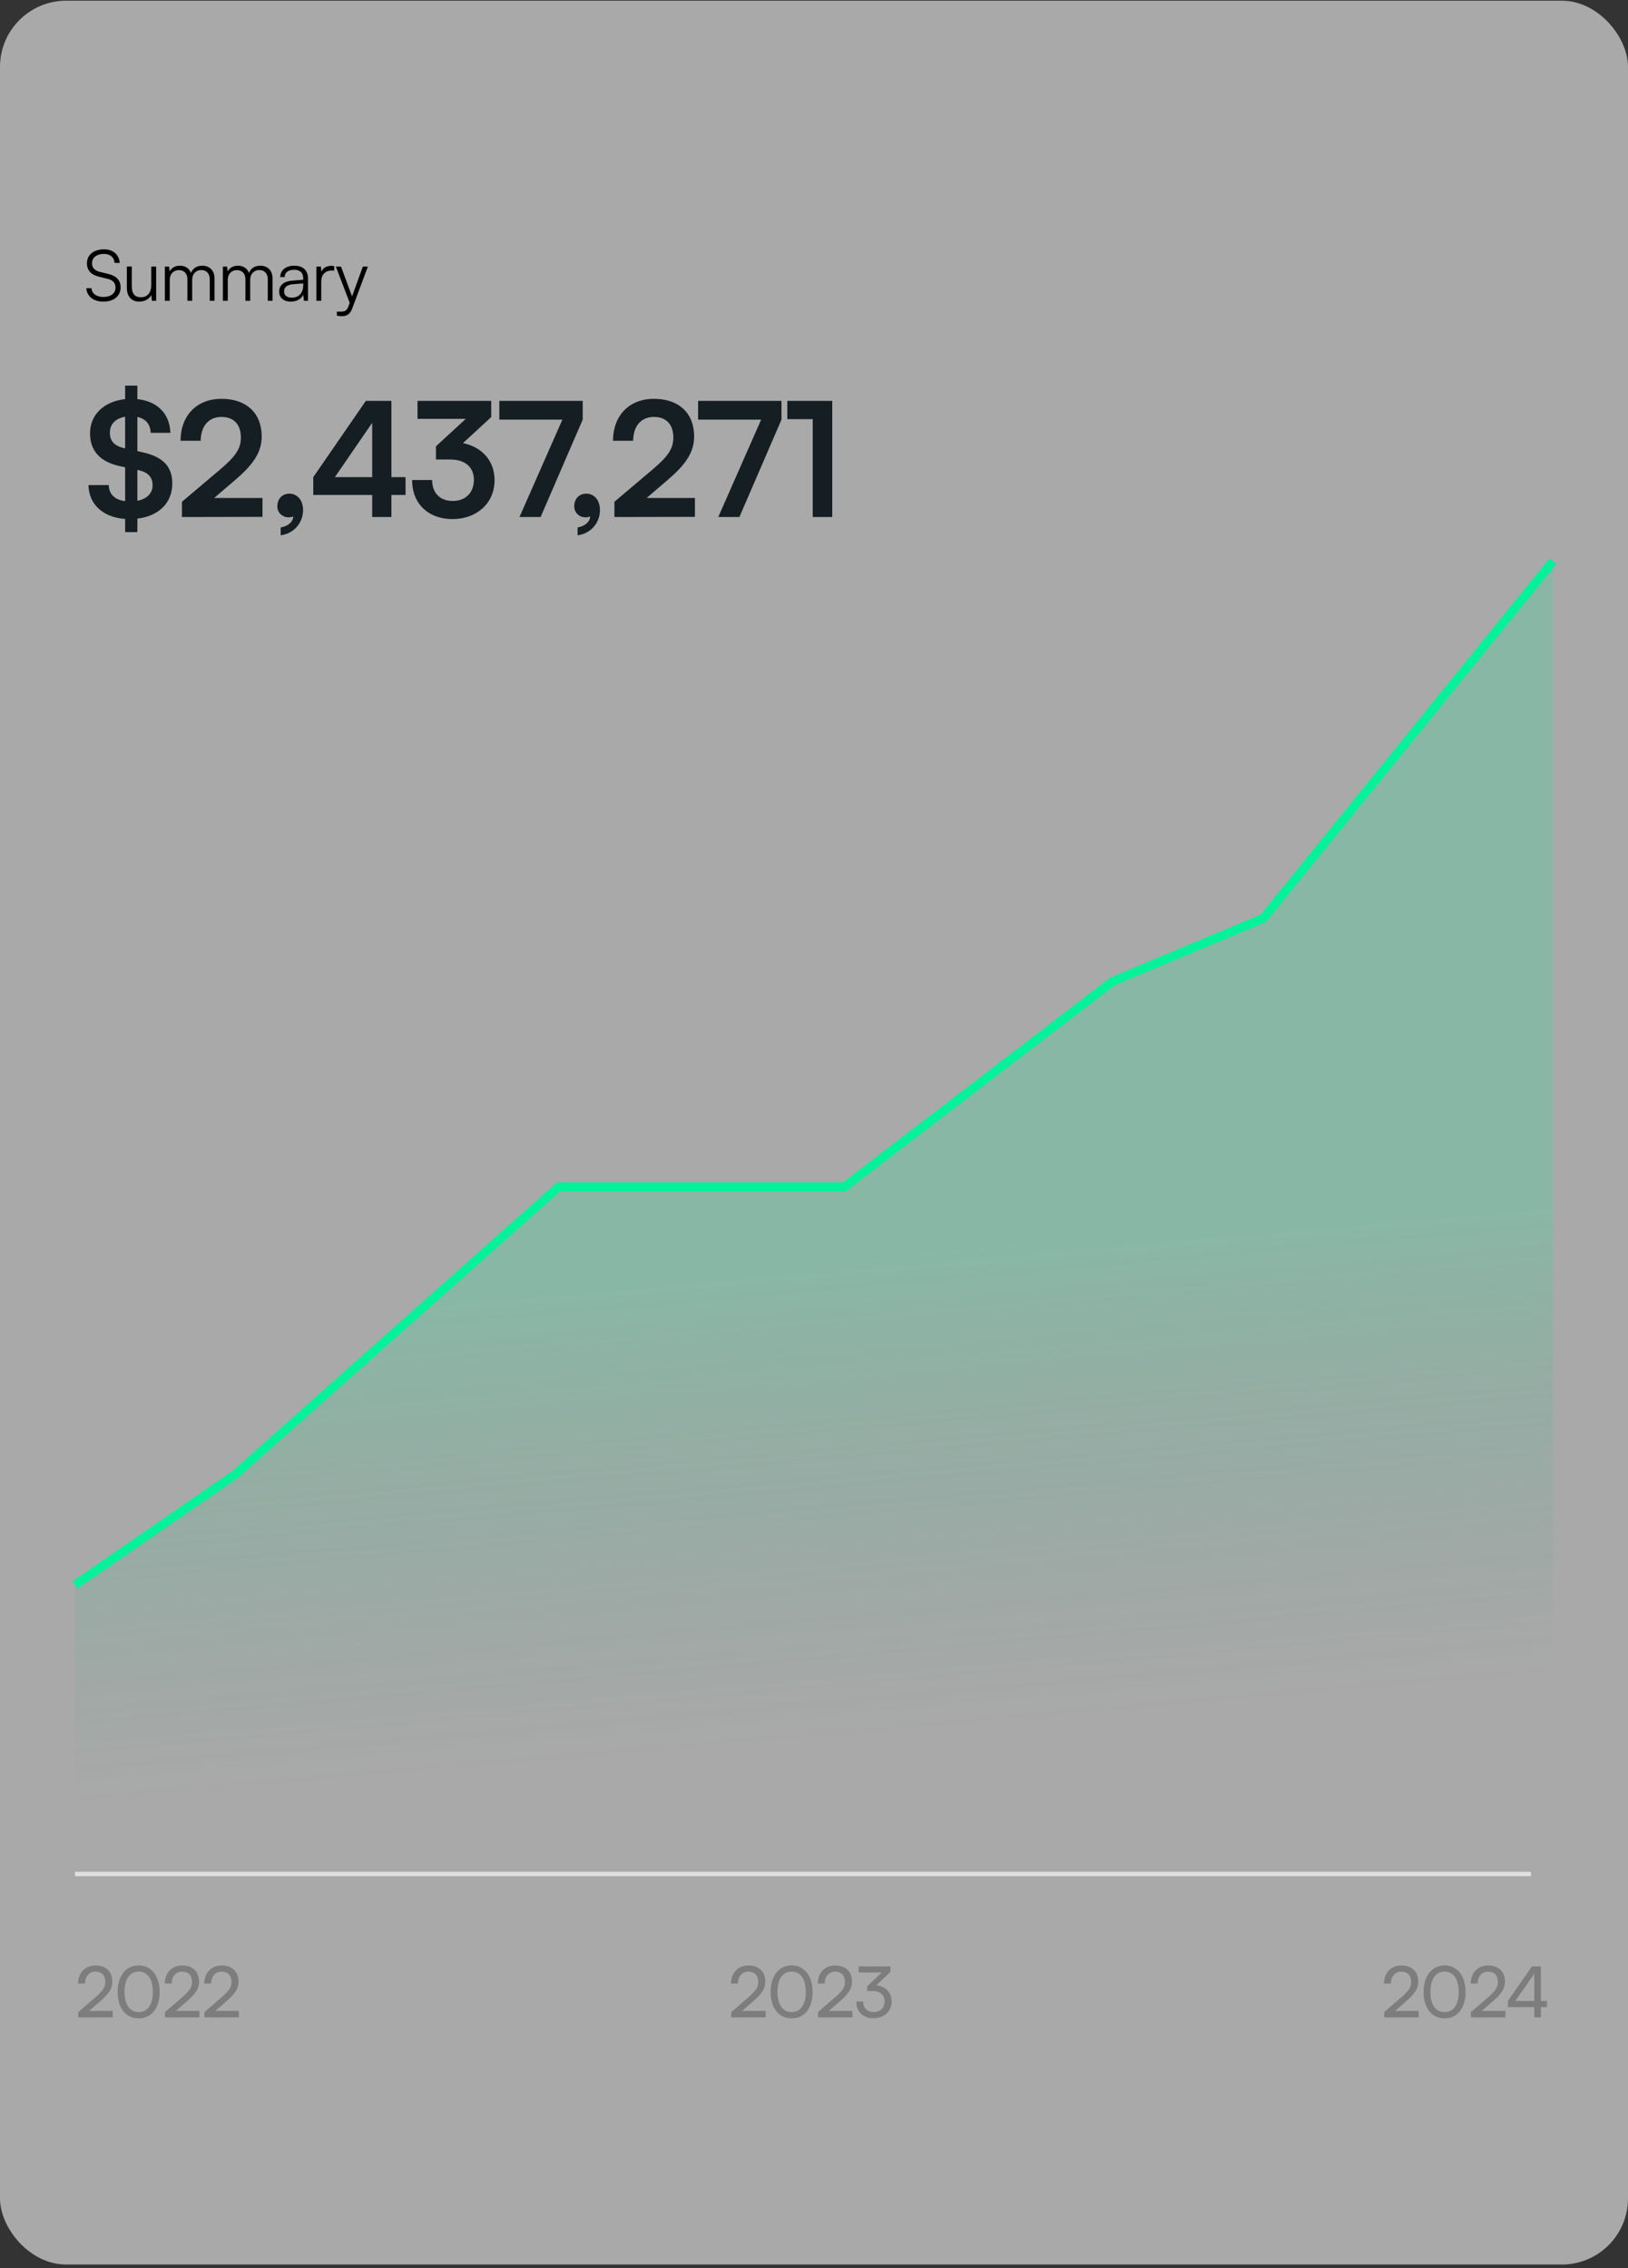 <svg width="369" height="514" viewBox="0 0 369 514" fill="none" xmlns="http://www.w3.org/2000/svg">
<rect x="0" y="0" width="369" height="514" fill="#333333" stroke="none"/>
<rect y="0.16" width="369" height="513" rx="15" fill="#F8F8F8" fill-opacity="0.6"/>
<path d="M19.704 59.68C19.704 57.76 21.24 56.496 23.544 56.496C25.608 56.496 26.968 57.648 27.144 59.568H25.976C25.848 58.272 24.968 57.536 23.528 57.536C21.912 57.536 20.856 58.368 20.856 59.664C20.856 60.672 21.448 61.312 22.648 61.616L24.616 62.096C26.408 62.528 27.336 63.552 27.336 65.104C27.336 67.088 25.8 68.352 23.432 68.352C21.208 68.352 19.704 67.184 19.56 65.312H20.744C20.808 66.512 21.864 67.296 23.432 67.296C25.112 67.296 26.184 66.48 26.184 65.168C26.184 64.144 25.608 63.472 24.376 63.184L22.44 62.704C20.648 62.272 19.704 61.248 19.704 59.68ZM34.288 60.416H35.392V68.16H34.432L34.288 66.848C33.856 67.744 32.784 68.352 31.568 68.352C29.744 68.352 28.752 67.104 28.752 65.216V60.4H29.872V64.864C29.872 66.704 30.688 67.36 31.92 67.36C33.408 67.36 34.288 66.368 34.288 64.528V60.416ZM38.475 68.16H37.371V60.416H38.331L38.459 61.52C38.843 60.704 39.707 60.208 40.795 60.208C42.011 60.208 42.923 60.848 43.291 61.856C43.643 60.848 44.587 60.208 45.835 60.208C47.515 60.208 48.619 61.296 48.619 63.088V68.16H47.547V63.312C47.547 61.984 46.811 61.2 45.627 61.2C44.331 61.2 43.563 62.176 43.563 63.376V68.16H42.475V63.296C42.475 61.984 41.723 61.216 40.555 61.216C39.259 61.216 38.475 62.176 38.475 63.36V68.16ZM51.624 68.16H50.52V60.416H51.48L51.608 61.52C51.992 60.704 52.856 60.208 53.944 60.208C55.16 60.208 56.072 60.848 56.44 61.856C56.792 60.848 57.736 60.208 58.984 60.208C60.664 60.208 61.768 61.296 61.768 63.088V68.16H60.696V63.312C60.696 61.984 59.96 61.2 58.776 61.2C57.48 61.2 56.712 62.176 56.712 63.376V68.16H55.624V63.296C55.624 61.984 54.872 61.216 53.704 61.216C52.408 61.216 51.624 62.176 51.624 63.36V68.16ZM65.893 68.352C64.245 68.352 63.269 67.424 63.269 66.064C63.269 64.64 64.357 63.744 66.165 63.6L68.725 63.392V63.136C68.725 61.616 67.813 61.136 66.677 61.136C65.333 61.136 64.533 61.744 64.533 62.784H63.525C63.525 61.216 64.805 60.208 66.709 60.208C68.501 60.208 69.813 61.104 69.813 63.152V68.16H68.885L68.741 66.8C68.261 67.776 67.205 68.352 65.893 68.352ZM66.149 67.456C67.781 67.456 68.725 66.32 68.725 64.64V64.224L66.437 64.4C64.981 64.528 64.389 65.168 64.389 66.032C64.389 66.976 65.093 67.456 66.149 67.456ZM75.756 60.32V61.312H75.148C73.724 61.312 72.812 62.272 72.812 63.744V68.16H71.708V60.416H72.748L72.828 61.616C73.132 60.784 73.948 60.24 75.036 60.24C75.276 60.24 75.484 60.256 75.756 60.32ZM76.354 71.536V70.624H77.202C77.874 70.624 78.546 70.576 78.93 69.536L79.266 68.624L76.13 60.416H77.298L79.794 67.168L82.242 60.416H83.378L79.826 69.936C79.378 71.152 78.626 71.648 77.522 71.648C77.058 71.648 76.706 71.616 76.354 71.536Z" fill="black"/>
<path d="M28.36 120.58V117.592C23.356 117.232 20.152 114.316 20.044 109.924H24.652C24.688 111.976 26.02 113.272 28.36 113.56V105.892L27.208 105.64C22.672 104.668 20.404 102.148 20.404 98.188C20.404 93.976 23.572 90.952 28.36 90.448V87.388H31.132V90.448C35.668 90.916 38.476 93.76 38.62 98.08H34.156C34.084 96.136 33.004 94.876 31.132 94.48V102.22L32.356 102.508C36.964 103.516 39.052 105.748 39.052 109.564C39.052 113.956 35.956 116.98 31.132 117.52V120.58H28.36ZM28.216 101.572L28.36 101.608V94.444C26.2 94.804 24.904 96.1 24.904 98.044C24.904 99.952 25.912 101.068 28.216 101.572ZM31.384 106.54L31.132 106.468V113.488C33.292 113.056 34.588 111.796 34.588 109.96C34.588 108.124 33.544 107.008 31.384 106.54ZM59.493 117.124L41.241 117.16V113.704L49.845 106.432C53.409 103.408 54.597 101.68 54.597 99.16C54.597 96.172 52.977 94.48 50.205 94.48C47.325 94.48 45.525 96.496 45.489 99.88H40.917C40.953 94.12 44.625 90.376 50.205 90.376C55.821 90.376 59.313 93.58 59.313 98.908C59.313 102.58 57.297 105.352 53.301 108.772L48.549 112.84H59.493V117.124ZM68.692 115.576C68.692 118.564 66.532 120.94 63.616 121.3V119.536C65.236 119.248 66.46 118.276 66.46 117.016C66.172 117.16 65.848 117.232 65.416 117.232C64.012 117.232 62.86 116.188 62.86 114.748C62.86 113.02 63.976 111.868 65.596 111.868C67.396 111.868 68.692 113.344 68.692 115.576ZM91.92 112.156H88.716V117.16H84.36V112.156H71.004V108.124L82.92 90.844H88.716V108.124H91.92V112.156ZM75.9 108.124H84.36V95.812L75.9 108.124ZM102.014 104.128H98.81V101.14L105.578 94.912H94.634V90.844H111.338V94.516L104.93 100.42C108.962 101.212 112.094 104.164 112.094 108.808C112.094 114.208 107.882 117.628 102.554 117.628C97.406 117.628 93.41 114.46 93.41 108.772H97.946C97.946 111.796 99.818 113.524 102.626 113.524C105.506 113.524 107.414 111.652 107.414 108.736C107.414 106.072 105.686 104.128 102.014 104.128ZM113.175 90.844H132.075V95.092L122.535 117.16H117.747L127.467 95.092H113.175V90.844ZM135.984 115.576C135.984 118.564 133.824 120.94 130.908 121.3V119.536C132.528 119.248 133.752 118.276 133.752 117.016C133.464 117.16 133.14 117.232 132.708 117.232C131.304 117.232 130.152 116.188 130.152 114.748C130.152 113.02 131.268 111.868 132.888 111.868C134.688 111.868 135.984 113.344 135.984 115.576ZM157.513 117.124L139.261 117.16V113.704L147.865 106.432C151.429 103.408 152.617 101.68 152.617 99.16C152.617 96.172 150.997 94.48 148.225 94.48C145.345 94.48 143.545 96.496 143.509 99.88H138.937C138.973 94.12 142.645 90.376 148.225 90.376C153.841 90.376 157.333 93.58 157.333 98.908C157.333 102.58 155.317 105.352 151.321 108.772L146.569 112.84H157.513V117.124ZM158.23 90.844H177.13V95.092L167.59 117.16H162.802L172.522 95.092H158.23V90.844ZM184.211 94.984H178.451V90.844H188.639V117.16H184.211V94.984Z" fill="#151E22"/>
<path d="M17 430.16V358.153L53.325 333.2L126.613 268.323H191.404L252.159 221.981L286.36 207.723L352 127.16V430.16H17Z" fill="url(#paint0_linear_840_32452)"/>
<path d="M17 359.16L53.325 334.098L126.613 268.938H191.404L252.159 222.395L286.36 208.074L352 127.16" stroke="#05F29A" stroke-width="2"/>
<rect width="330" height="1" transform="translate(17 424.16)" fill="#E0E0E0"/>
<path d="M25.544 457.144L17.736 457.16V455.96L21.464 452.744C23.336 451.128 23.864 450.344 23.864 449.112C23.864 447.656 23.032 446.792 21.64 446.792C20.216 446.792 19.288 447.832 19.256 449.48H17.688C17.736 447 19.304 445.384 21.656 445.384C23.976 445.384 25.464 446.792 25.464 449.016C25.464 450.664 24.648 451.832 22.6 453.608L20.2 455.688H25.544V457.144ZM26.667 451.384C26.667 447.8 28.523 445.368 31.435 445.368C34.331 445.368 36.187 447.8 36.187 451.384C36.187 454.984 34.411 457.368 31.435 457.368C28.443 457.368 26.667 454.984 26.667 451.384ZM28.219 451.384C28.219 454.232 29.403 455.96 31.435 455.96C33.467 455.96 34.635 454.232 34.635 451.384C34.635 448.504 33.467 446.776 31.435 446.776C29.403 446.776 28.219 448.504 28.219 451.384ZM45.201 457.144L37.393 457.16V455.96L41.121 452.744C42.993 451.128 43.521 450.344 43.521 449.112C43.521 447.656 42.689 446.792 41.297 446.792C39.873 446.792 38.945 447.832 38.913 449.48H37.345C37.393 447 38.961 445.384 41.313 445.384C43.633 445.384 45.121 446.792 45.121 449.016C45.121 450.664 44.305 451.832 42.257 453.608L39.857 455.688H45.201V457.144ZM54.147 457.144L46.339 457.16V455.96L50.066 452.744C51.938 451.128 52.467 450.344 52.467 449.112C52.467 447.656 51.635 446.792 50.242 446.792C48.819 446.792 47.891 447.832 47.858 449.48H46.291C46.339 447 47.907 445.384 50.258 445.384C52.578 445.384 54.066 446.792 54.066 449.016C54.066 450.664 53.251 451.832 51.203 453.608L48.803 455.688H54.147V457.144Z" fill="#7D7D7D"/>
<path d="M173.544 457.144L165.736 457.16V455.96L169.464 452.744C171.336 451.128 171.864 450.344 171.864 449.112C171.864 447.656 171.032 446.792 169.64 446.792C168.216 446.792 167.288 447.832 167.256 449.48H165.688C165.736 447 167.304 445.384 169.656 445.384C171.976 445.384 173.464 446.792 173.464 449.016C173.464 450.664 172.648 451.832 170.6 453.608L168.2 455.688H173.544V457.144ZM174.667 451.384C174.667 447.8 176.523 445.368 179.435 445.368C182.331 445.368 184.187 447.8 184.187 451.384C184.187 454.984 182.411 457.368 179.435 457.368C176.443 457.368 174.667 454.984 174.667 451.384ZM176.219 451.384C176.219 454.232 177.403 455.96 179.435 455.96C181.467 455.96 182.635 454.232 182.635 451.384C182.635 448.504 181.467 446.776 179.435 446.776C177.403 446.776 176.219 448.504 176.219 451.384ZM193.201 457.144L185.393 457.16V455.96L189.121 452.744C190.993 451.128 191.521 450.344 191.521 449.112C191.521 447.656 190.689 446.792 189.297 446.792C187.873 446.792 186.945 447.832 186.913 449.48H185.345C185.393 447 186.961 445.384 189.313 445.384C191.633 445.384 193.121 446.792 193.121 449.016C193.121 450.664 192.305 451.832 190.257 453.608L187.857 455.688H193.201V457.144ZM197.699 451.176H196.547V450.136L199.827 446.984H194.627V445.592H201.811V446.856L198.643 449.88C200.611 450.12 202.099 451.448 202.099 453.528C202.099 455.864 200.339 457.352 197.987 457.352C195.715 457.352 194.083 455.96 194.083 453.56H195.635C195.635 455.064 196.563 455.944 198.019 455.944C199.523 455.944 200.499 454.984 200.499 453.496C200.499 452.104 199.539 451.176 197.699 451.176Z" fill="#7D7D7D"/>
<path d="M321.544 457.144L313.736 457.16V455.96L317.464 452.744C319.336 451.128 319.864 450.344 319.864 449.112C319.864 447.656 319.032 446.792 317.64 446.792C316.216 446.792 315.288 447.832 315.256 449.48H313.688C313.736 447 315.304 445.384 317.656 445.384C319.976 445.384 321.464 446.792 321.464 449.016C321.464 450.664 320.648 451.832 318.6 453.608L316.2 455.688H321.544V457.144ZM322.667 451.384C322.667 447.8 324.523 445.368 327.435 445.368C330.331 445.368 332.187 447.8 332.187 451.384C332.187 454.984 330.411 457.368 327.435 457.368C324.443 457.368 322.667 454.984 322.667 451.384ZM324.219 451.384C324.219 454.232 325.403 455.96 327.435 455.96C329.467 455.96 330.635 454.232 330.635 451.384C330.635 448.504 329.467 446.776 327.435 446.776C325.403 446.776 324.219 448.504 324.219 451.384ZM341.201 457.144L333.393 457.16V455.96L337.121 452.744C338.993 451.128 339.521 450.344 339.521 449.112C339.521 447.656 338.689 446.792 337.297 446.792C335.873 446.792 334.945 447.832 334.913 449.48H333.345C333.393 447 334.961 445.384 337.313 445.384C339.633 445.384 341.121 446.792 341.121 449.016C341.121 450.664 340.305 451.832 338.257 453.608L335.857 455.688H341.201V457.144ZM350.636 454.824H349.26V457.16H347.756V454.824H341.772V453.432L347.228 445.592H349.26V453.432H350.636V454.824ZM343.468 453.432H347.756V447.256L343.468 453.432Z" fill="#7D7D7D"/>
<defs>
<linearGradient id="paint0_linear_840_32452" x1="255.77" y1="279.017" x2="265.274" y2="387.337" gradientUnits="userSpaceOnUse">
<stop stop-color="#05F29A" stop-opacity="0.2"/>
<stop offset="1" stop-color="#038C59" stop-opacity="0"/>
</linearGradient>
</defs>
</svg>
